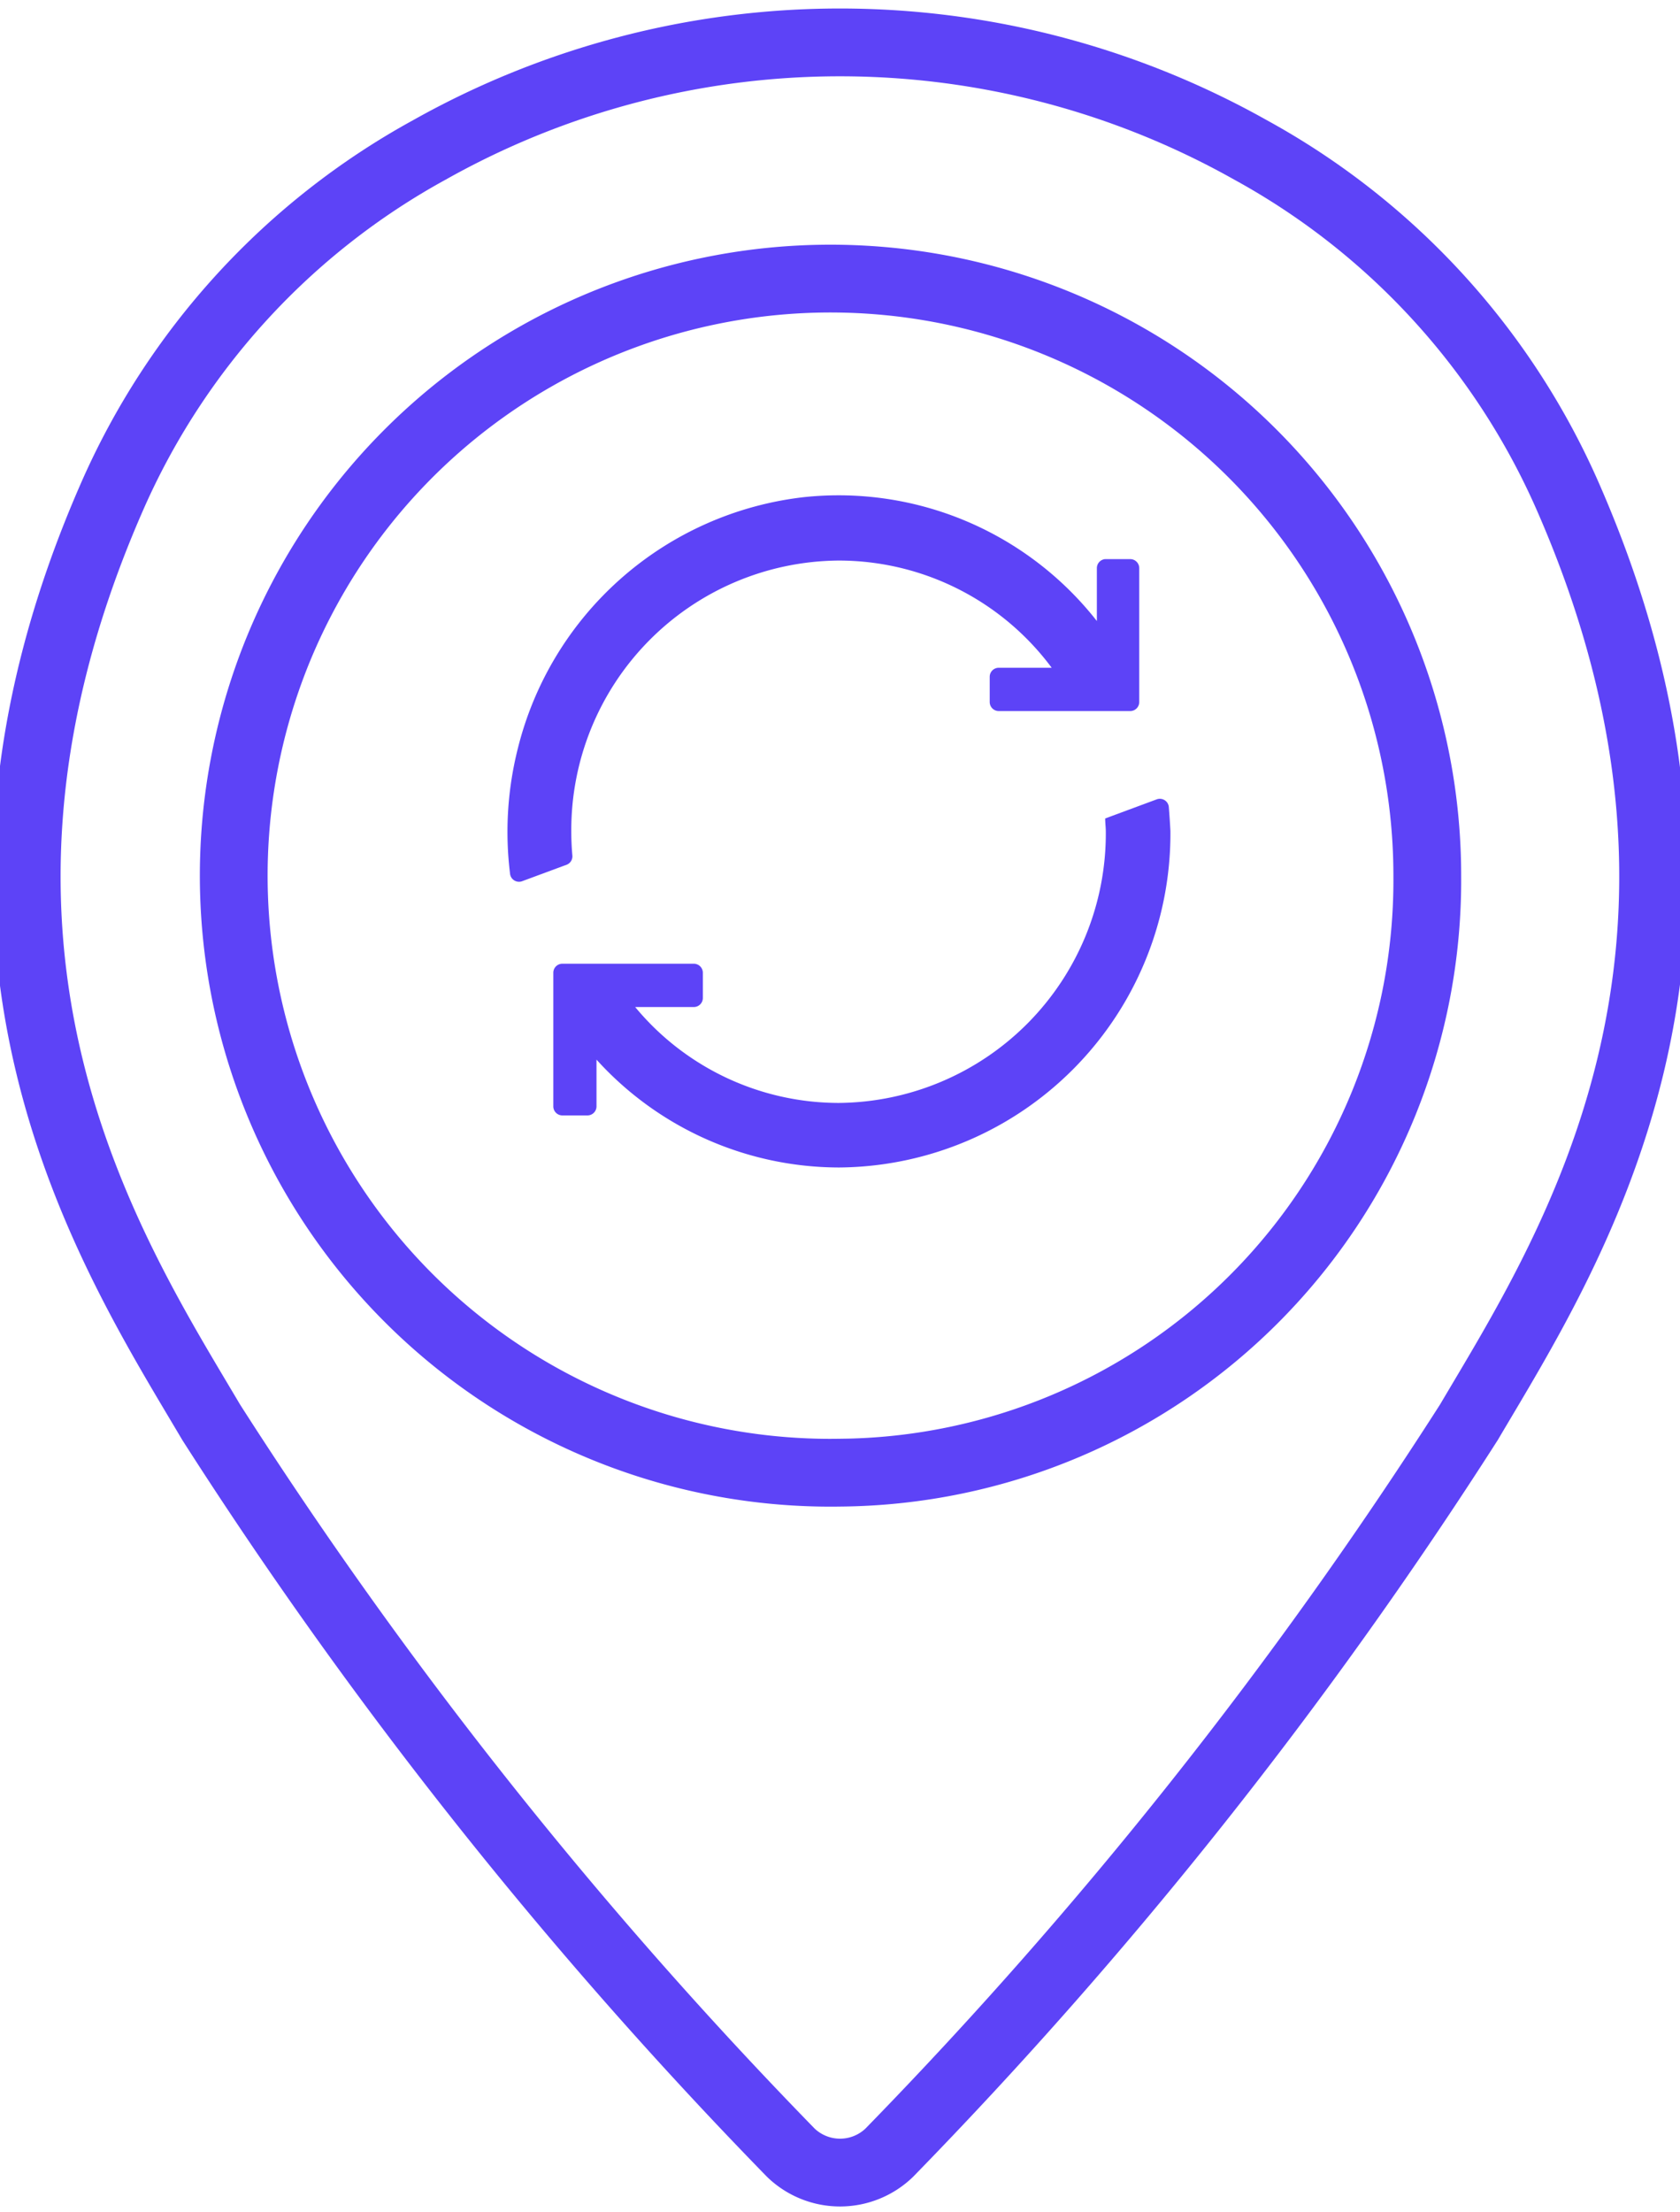 <svg xmlns="http://www.w3.org/2000/svg" width="18.594" height="24.468" viewBox="0 0 18.594 24.468">
  <g id="Group_8932" data-name="Group 8932" transform="translate(0.297 0.469)">
    <g id="Group_31" data-name="Group 31" transform="translate(0 0)">
      <path id="Path_27" data-name="Path 27" d="M41.331,15.838a8.065,8.065,0,0,0-3.516-3.843,9.276,9.276,0,0,0-9.087,0,8.066,8.066,0,0,0-3.516,3.843c-2.2,5.023,0,8.372,1.1,10.232a50.659,50.659,0,0,0,6.417,8.082.785.785,0,0,0,1.087,0,50.672,50.672,0,0,0,6.417-8.082C41.331,24.209,43.529,20.861,41.331,15.838Zm-8.059,10.79a6.605,6.605,0,1,1,6.5-6.6A6.554,6.554,0,0,1,33.272,26.628Z" transform="translate(-24.272 -10.806)" fill="none" stroke="#5d43f7" stroke-miterlimit="10" stroke-width="0.75"/>
    </g>
    <g id="Group_34" data-name="Group 34" transform="translate(5.319 5.01)">
      <g id="Group_32" data-name="Group 32" transform="translate(0 0)">
        <path id="Path_28" data-name="Path 28" d="M55.5,35.386v.585A3.633,3.633,0,0,0,52.263,34.6a3.694,3.694,0,0,0-3.174,2.79,3.766,3.766,0,0,0-.083,1.383.1.1,0,0,0,.128.078l.5-.185a.1.1,0,0,0,.061-.1c-.008-.087-.012-.175-.012-.264a2.981,2.981,0,0,1,2.958-3A2.937,2.937,0,0,1,55,36.488h-.586a.1.1,0,0,0-.1.1v.279a.1.1,0,0,0,.1.1h1.455a.1.1,0,0,0,.1-.1V35.386a.1.1,0,0,0-.1-.1h-.275A.1.1,0,0,0,55.5,35.386Z" transform="translate(-48.976 -34.58)" fill="#5d43f7"/>
      </g>
      <g id="Group_33" data-name="Group 33" transform="translate(0.513 3.356)">
        <path id="Path_29" data-name="Path 29" d="M58.834,54.334a.1.1,0,0,0-.129-.083l-.575.213c0,.049.007.1.007.147a2.981,2.981,0,0,1-2.958,3,2.929,2.929,0,0,1-2.251-1.061h.649a.1.1,0,0,0,.1-.1v-.279a.1.1,0,0,0-.1-.1H52.122a.1.1,0,0,0-.1.1v1.478a.1.1,0,0,0,.1.1H52.4a.1.1,0,0,0,.1-.1v-.517a3.628,3.628,0,0,0,2.687,1.193,3.694,3.694,0,0,0,3.665-3.723Q58.845,54.471,58.834,54.334Z" transform="translate(-52.027 -54.245)" fill="#5d43f7"/>
      </g>
    </g>
  </g>
</svg>
